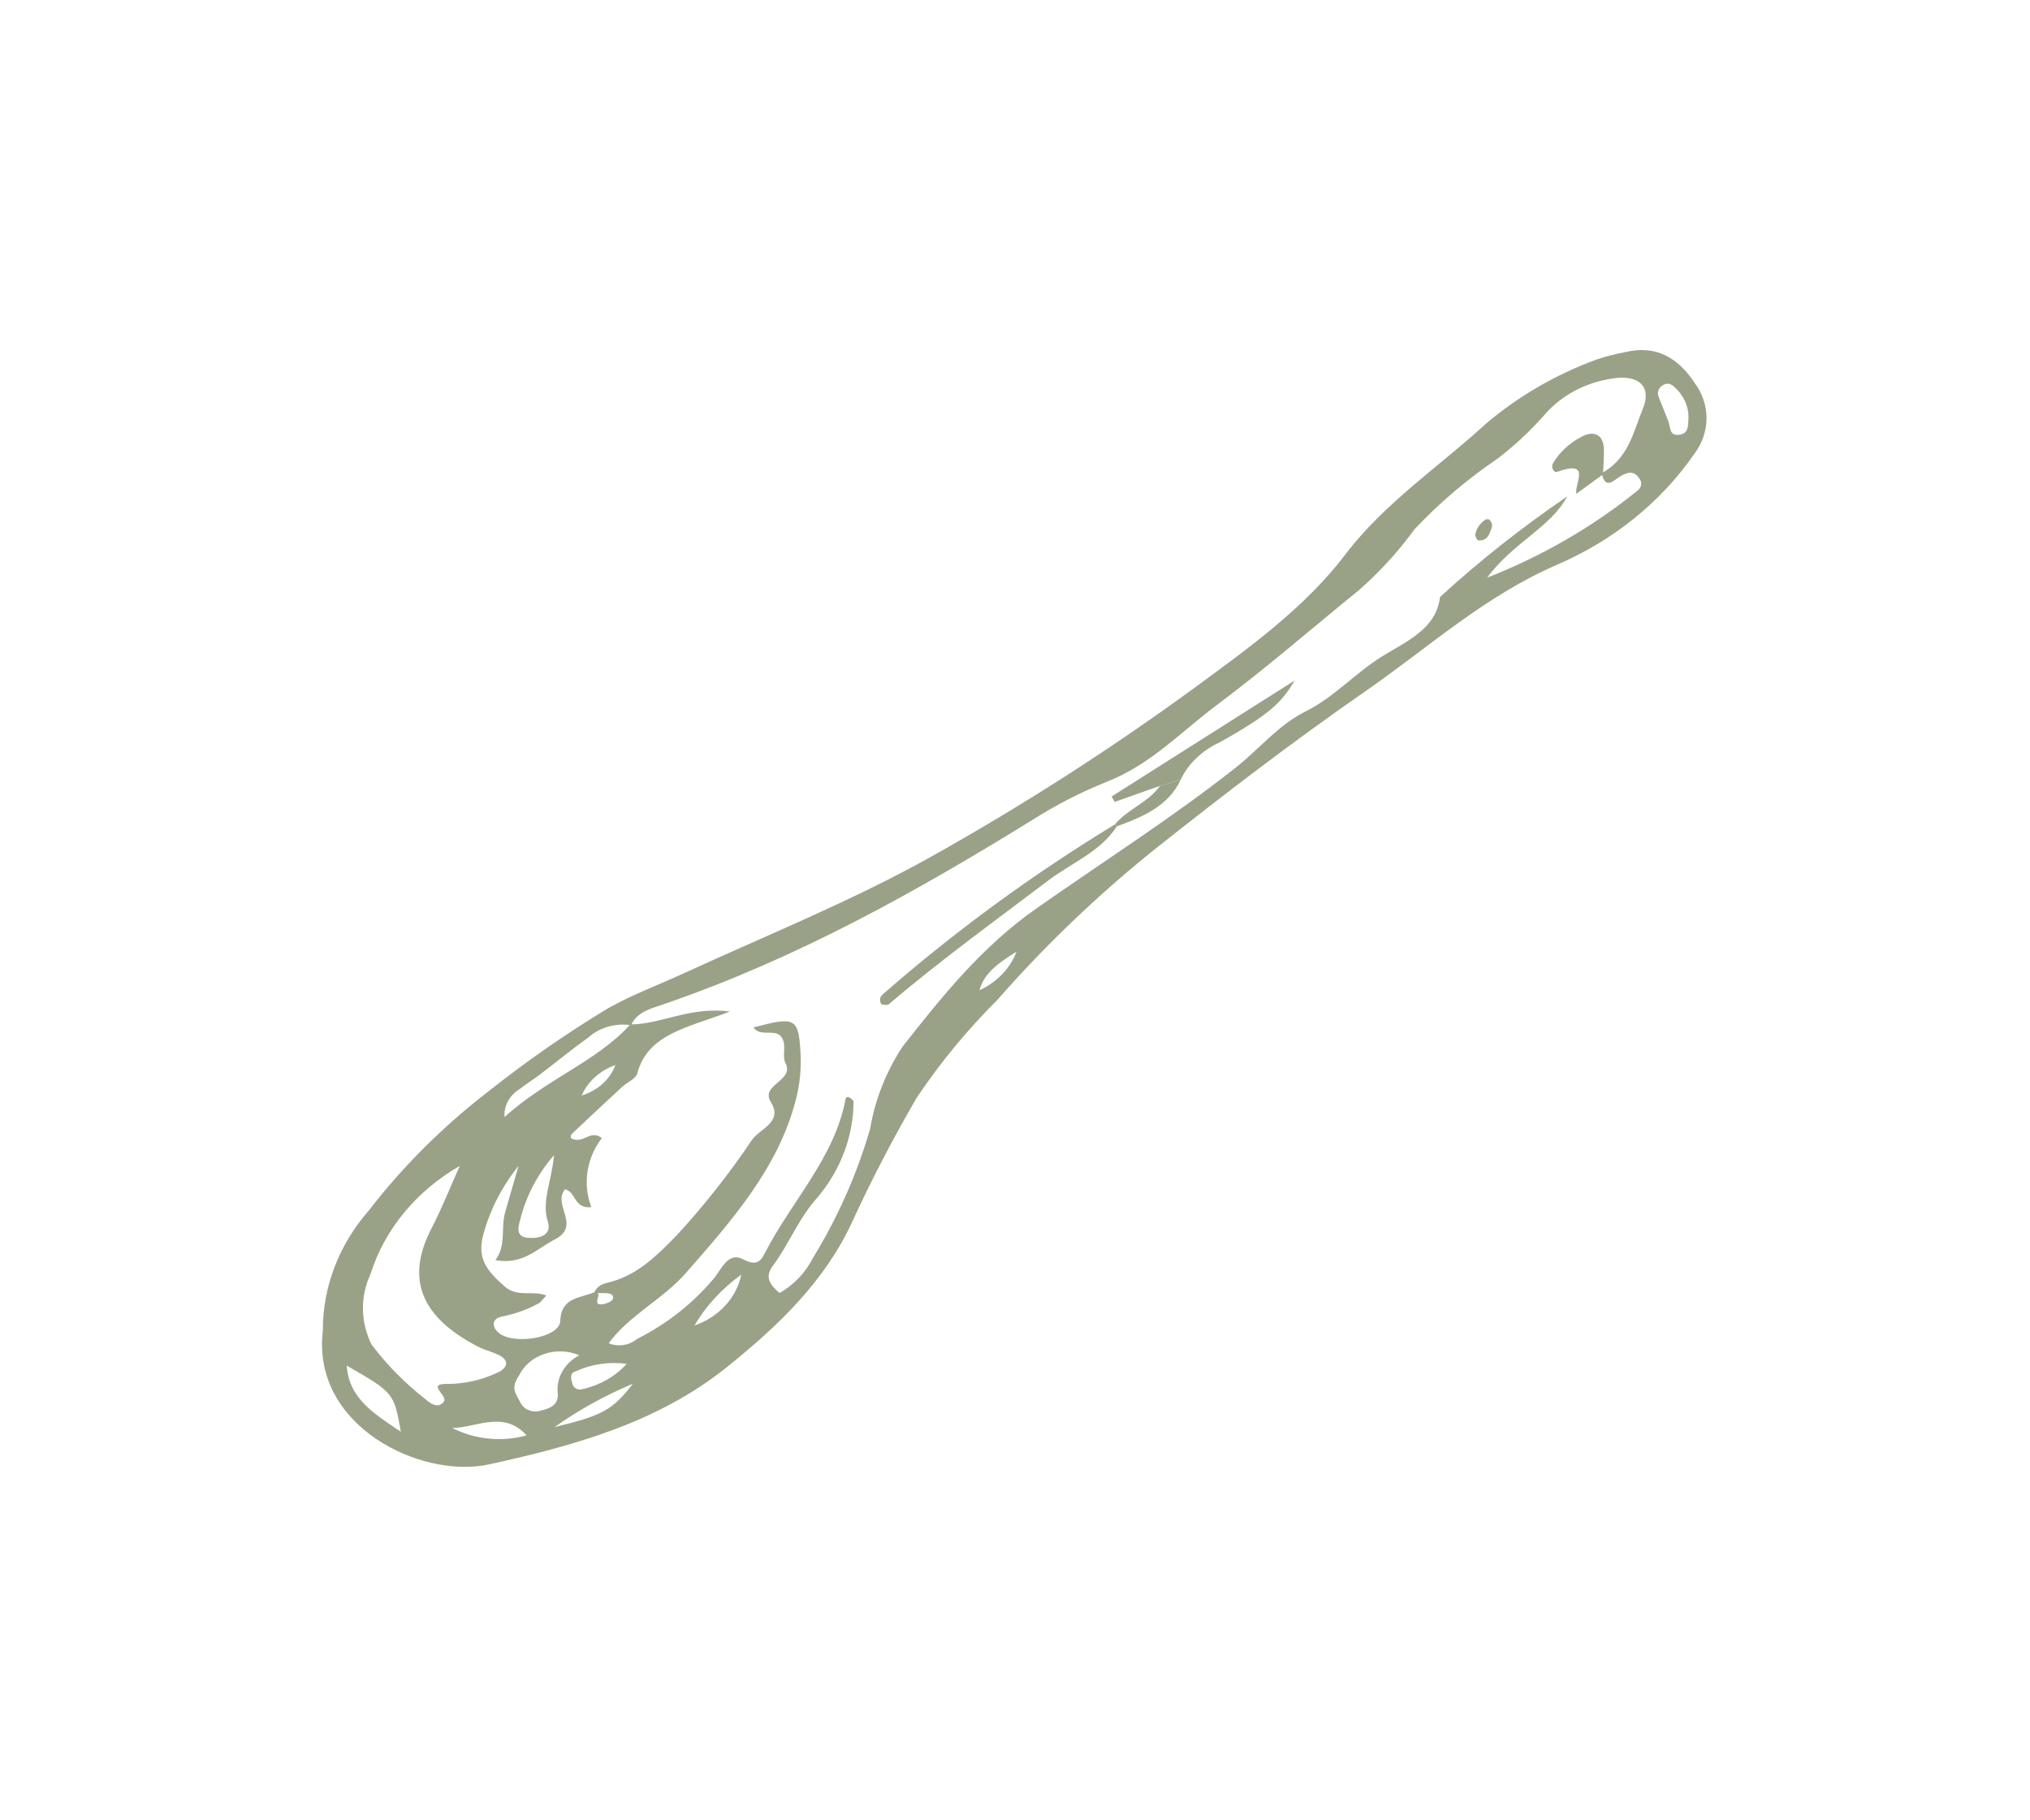 <svg width="145" height="130" viewBox="0 0 145 130" fill="none" xmlns="http://www.w3.org/2000/svg">
<path d="M23.06 95.029C23.048 91.908 24.213 88.875 26.366 86.422C28.788 83.288 31.645 80.444 34.869 77.957C37.583 75.8 40.453 73.806 43.461 71.99C45.2 71.021 47.052 70.332 48.849 69.507C54.795 66.775 60.934 64.309 66.581 61.142C73.104 57.489 79.365 53.472 85.327 49.115C89.275 46.229 93.247 43.351 96.092 39.604C98.89 35.919 102.786 33.334 106.165 30.237C108.45 28.299 111.112 26.755 114.02 25.682C114.678 25.459 115.355 25.284 116.044 25.158C118.402 24.575 119.937 25.676 121.022 27.316C121.594 28.073 121.898 28.967 121.894 29.881C121.891 30.795 121.58 31.687 121.002 32.441C118.644 35.856 115.246 38.596 111.209 40.336C106.045 42.57 102.023 46.251 97.548 49.353C92.343 52.959 87.332 56.803 82.419 60.702C78.358 63.97 74.621 67.548 71.251 71.397C69.087 73.553 67.159 75.891 65.493 78.377C63.801 81.274 62.262 84.236 60.881 87.239C58.92 91.508 55.576 94.709 51.86 97.682C47.023 101.553 41.099 103.238 34.923 104.582C30.059 105.64 22.24 101.844 23.06 95.029ZM114.408 33.789C116.336 32.744 116.67 30.835 117.352 29.177C118.004 27.594 117.036 26.719 115.141 27.037C113.225 27.323 111.502 28.25 110.319 29.632C109.315 30.771 108.19 31.819 106.958 32.761C104.78 34.24 102.792 35.932 101.032 37.805C99.893 39.377 98.565 40.831 97.072 42.141C93.698 44.88 90.425 47.728 86.932 50.338C84.382 52.243 82.183 54.611 79.066 55.827C77.226 56.566 75.471 57.463 73.824 58.505C65.492 63.656 56.944 68.443 47.434 71.707C46.577 72.002 45.489 72.251 45.08 73.217C44.532 73.134 43.97 73.17 43.44 73.321C42.91 73.472 42.428 73.734 42.034 74.086C40.853 74.927 39.741 75.846 38.591 76.722C38.13 77.073 37.63 77.382 37.175 77.739C36.802 77.957 36.5 78.26 36.299 78.617C36.099 78.974 36.008 79.373 36.036 79.772C39.115 77.011 42.66 75.781 45.026 73.159C47.229 73.168 49.234 71.861 52.139 72.241C49.148 73.392 46.271 73.812 45.514 76.678C45.418 77.044 44.8 77.289 44.449 77.613C43.251 78.717 42.062 79.828 40.881 80.946C40.715 81.104 40.797 81.297 40.766 81.279C41.68 81.772 42.131 80.621 42.989 81.274C42.447 81.989 42.097 82.806 41.966 83.662C41.835 84.518 41.927 85.39 42.235 86.209C40.969 86.339 41.158 85.116 40.363 84.938C39.418 86.012 41.553 87.541 39.622 88.521C38.345 89.169 37.358 90.351 35.388 89.996C36.179 88.919 35.763 87.72 36.076 86.599C36.388 85.485 36.718 84.375 37.04 83.264C35.838 84.755 34.977 86.444 34.506 88.234C34.09 89.857 34.72 90.713 36.059 91.885C36.969 92.681 38.048 92.128 39.025 92.52C38.724 92.832 38.625 93.012 38.463 93.089C37.689 93.511 36.844 93.819 35.96 93.999C35.09 94.134 35.107 94.751 35.616 95.181C36.694 96.091 39.971 95.537 40.017 94.34C40.084 92.603 41.48 92.729 42.53 92.254C43.14 92.356 42.15 93.267 43.062 93.14C43.338 93.102 43.998 92.879 43.74 92.5C43.593 92.285 42.891 92.374 42.439 92.326C42.507 92.153 42.622 92 42.774 91.878C42.926 91.757 43.109 91.672 43.308 91.631C45.497 91.131 46.86 89.711 48.29 88.273C50.287 86.108 52.1 83.812 53.714 81.405C54.317 80.578 55.943 80.127 55.065 78.713C54.279 77.445 56.758 77.208 56.108 75.925C55.833 75.383 56.221 74.664 55.826 74.073C55.392 73.422 54.323 74.1 53.816 73.377C56.779 72.588 57.02 72.706 57.173 75.043C57.252 76.221 57.141 77.403 56.843 78.553C55.6 83.393 52.285 87.16 48.981 90.928C47.368 92.769 44.947 93.925 43.477 95.93C43.807 96.065 44.174 96.108 44.532 96.055C44.89 96.003 45.222 95.856 45.486 95.633C47.702 94.517 49.622 92.985 51.118 91.143C51.555 90.554 52.069 89.398 53.065 89.926C54.057 90.453 54.343 90.057 54.639 89.48C56.524 85.807 59.632 82.648 60.394 78.499C60.434 78.279 60.675 78.266 60.969 78.647C60.962 81.118 60.064 83.521 58.411 85.497C57.043 86.991 56.373 88.836 55.191 90.417C54.602 91.204 54.996 91.767 55.688 92.345C56.702 91.752 57.508 90.914 58.015 89.928C59.825 86.987 61.216 83.853 62.156 80.601C62.503 78.528 63.292 76.535 64.48 74.73C67.283 71.172 70.116 67.624 74.002 64.896C78.778 61.544 83.734 58.399 88.294 54.797C89.963 53.478 91.283 51.796 93.258 50.806C95.323 49.773 96.778 48.086 98.7 46.891C100.449 45.803 102.593 44.93 102.857 42.636C105.689 40.047 108.727 37.646 111.947 35.452C110.768 37.664 108.105 38.716 106.225 41.254C110.143 39.719 113.758 37.629 116.934 35.063C117.014 35.009 117.08 34.941 117.13 34.864C117.179 34.787 117.21 34.701 117.222 34.612C117.233 34.524 117.224 34.434 117.195 34.349C117.167 34.263 117.119 34.184 117.055 34.116C116.696 33.609 116.277 33.715 115.799 33.979C115.295 34.258 114.665 35.052 114.408 33.789ZM32.839 83.265C29.741 85.051 27.477 87.791 26.473 90.969C26.098 91.772 25.911 92.635 25.923 93.505C25.936 94.375 26.147 95.233 26.544 96.027C27.63 97.471 28.922 98.781 30.387 99.924C30.637 100.148 31.276 100.684 31.706 100.092C32.023 99.655 30.344 98.782 32.036 98.836C33.223 98.82 34.389 98.557 35.443 98.067C36.132 97.802 36.591 97.191 35.5 96.71C35.048 96.51 34.55 96.387 34.117 96.161C30.055 94.046 28.957 91.328 30.818 87.734C31.572 86.278 32.17 84.757 32.839 83.265ZM41.378 96.79C40.988 96.623 40.566 96.529 40.134 96.513C39.703 96.497 39.273 96.559 38.87 96.697C38.467 96.834 38.098 97.043 37.788 97.311C37.477 97.58 37.23 97.902 37.062 98.258C36.446 99.152 36.853 99.535 37.151 100.12C37.256 100.377 37.47 100.586 37.746 100.702C38.022 100.818 38.339 100.832 38.626 100.741C39.392 100.569 39.928 100.267 39.838 99.462C39.785 98.932 39.902 98.399 40.175 97.925C40.447 97.452 40.865 97.059 41.378 96.79V96.79ZM39.572 82.497C38.397 83.851 37.573 85.424 37.161 87.1C37.02 87.58 36.813 88.315 37.676 88.398C38.455 88.474 39.442 88.256 39.133 87.262C38.672 85.779 39.397 84.416 39.572 82.497V82.497ZM28.632 102.252C28.133 99.465 28.133 99.465 24.766 97.525C24.922 99.892 26.734 100.967 28.632 102.252ZM32.309 101.981C33.105 102.39 33.987 102.648 34.899 102.738C35.811 102.829 36.734 102.751 37.611 102.508C35.971 100.684 34.011 101.971 32.309 101.981ZM120.603 29.909C120.638 29.166 120.362 28.437 119.831 27.866C119.579 27.618 119.303 27.261 118.857 27.464C118.68 27.542 118.543 27.677 118.473 27.841C118.403 28.006 118.406 28.189 118.481 28.352C118.699 28.937 118.95 29.512 119.173 30.096C119.321 30.482 119.224 31.114 119.891 31.056C120.666 30.989 120.562 30.328 120.603 29.909ZM39.608 101.92C43.047 101.083 43.759 100.701 45.202 98.825C43.209 99.658 41.332 100.696 39.608 101.92V101.92ZM44.763 97.4C43.508 97.233 42.227 97.423 41.099 97.944C40.648 98.066 40.8 98.552 40.911 98.894C40.934 98.959 40.971 99.018 41.02 99.069C41.07 99.12 41.13 99.161 41.198 99.19C41.266 99.219 41.34 99.235 41.416 99.237C41.491 99.239 41.566 99.227 41.635 99.201C42.868 98.922 43.967 98.289 44.763 97.4V97.4ZM49.6 94.665C50.458 94.368 51.217 93.878 51.803 93.242C52.389 92.606 52.782 91.845 52.945 91.033C51.566 92.027 50.428 93.263 49.6 94.665V94.665ZM41.544 78.239C42.108 78.069 42.619 77.783 43.037 77.405C43.456 77.026 43.771 76.566 43.956 76.059C43.409 76.255 42.913 76.55 42.498 76.925C42.083 77.3 41.758 77.747 41.544 78.239ZM69.965 70.717C71.213 70.144 72.162 69.156 72.609 67.964C71.072 68.91 70.264 69.622 69.965 70.717V70.717Z" fill="#99A287"/>
<path d="M79.773 59.012C78.635 60.81 76.517 61.636 74.855 62.896C71.022 65.802 67.113 68.624 63.474 71.73C63.385 71.806 63.145 71.74 62.983 71.74C62.89 71.632 62.846 71.496 62.86 71.36C62.875 71.224 62.946 71.098 63.06 71.008C68.173 66.533 73.719 62.474 79.632 58.879L79.773 59.012Z" fill="#99A287"/>
<path d="M82.851 56.122L79.623 57.269L79.399 56.883C83.711 54.151 88.023 51.419 92.473 48.599C91.537 50.23 90.545 51.089 87.142 53.006C85.878 53.577 84.88 54.531 84.324 55.698L82.851 56.122Z" fill="#99A287"/>
<path d="M114.495 33.884C113.861 34.344 113.227 34.805 112.593 35.265C112.455 34.526 113.712 32.815 111.217 33.698C110.978 33.783 110.778 33.364 110.912 33.113C111.376 32.318 112.08 31.657 112.944 31.205C113.78 30.73 114.513 30.994 114.561 32.011C114.59 32.633 114.52 33.259 114.495 33.884Z" fill="#99A287"/>
<path d="M82.853 56.123L84.326 55.698C83.475 57.538 81.671 58.326 79.776 59.013L79.635 58.88C80.528 57.792 82.049 57.294 82.853 56.123Z" fill="#99A287"/>
<path d="M106.344 37.084C106.455 37.171 106.531 37.288 106.56 37.418C106.589 37.547 106.57 37.682 106.505 37.8C106.371 38.212 106.199 38.636 105.592 38.59C105.503 38.583 105.36 38.309 105.378 38.173C105.415 37.959 105.5 37.754 105.627 37.57C105.753 37.386 105.92 37.227 106.117 37.101C106.167 37.066 106.268 37.088 106.344 37.084Z" fill="#99A287"/>
</svg>
